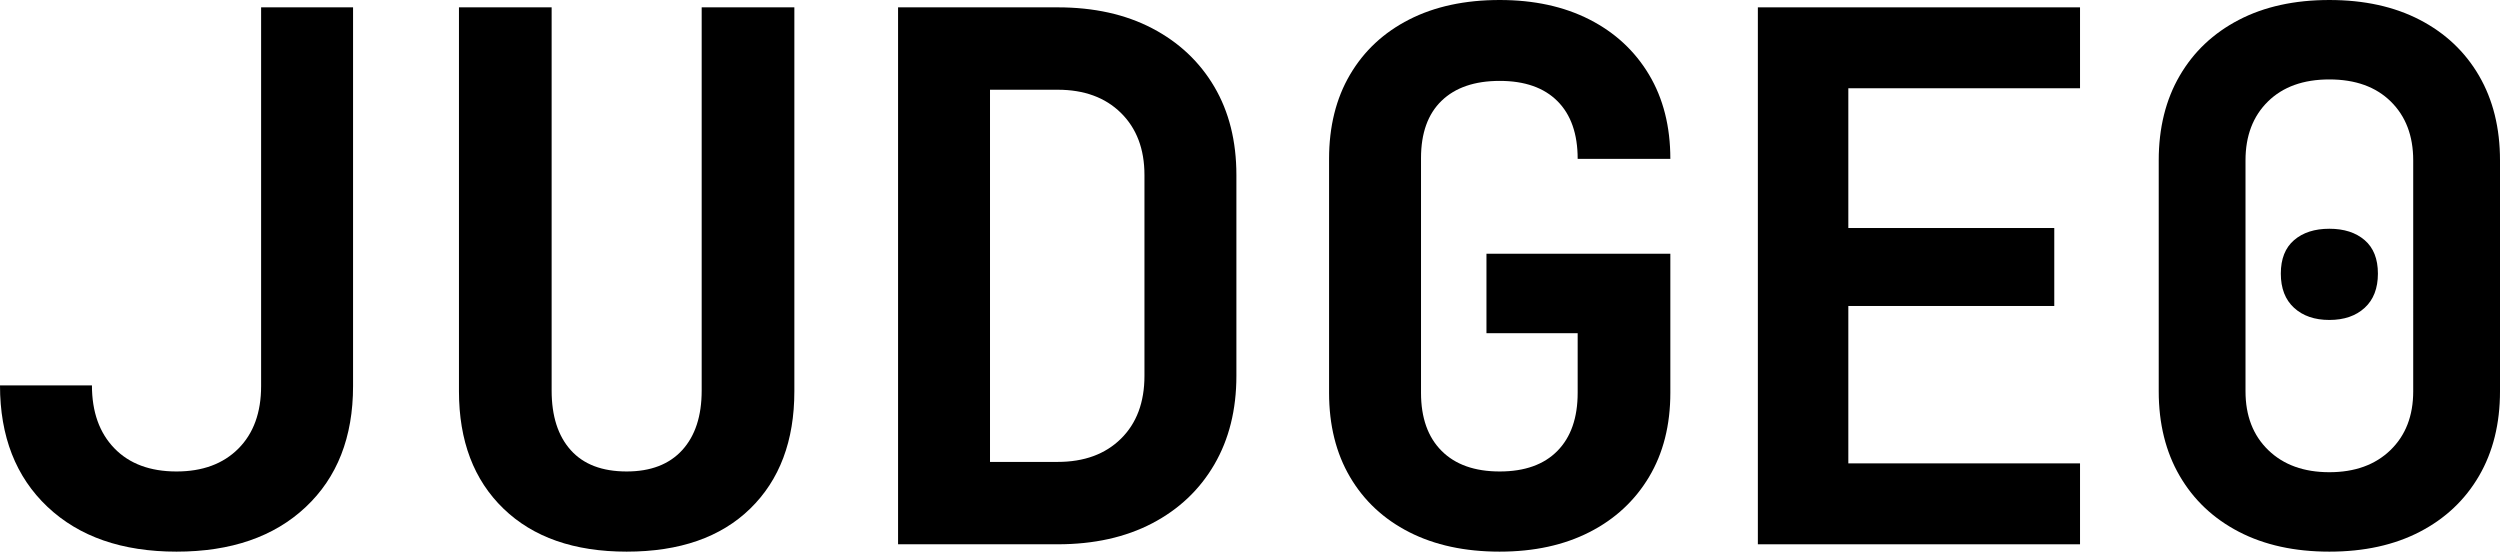 <?xml version="1.0" encoding="UTF-8" standalone="no"?>
<!-- Generator: Adobe Illustrator 29.1.0, SVG Export Plug-In . SVG Version: 9.03 Build 55587)  -->

<svg
   version="1.1"
   id="Layer_1"
   x="0px"
   y="0px"
   width="272.158"
   height="60.054"
   viewBox="0 0 272.158 60.054"
   enable-background="new 0 0 275.8 63.196"
   xml:space="preserve"
   sodipodi:docname="logo_black.svg"
   inkscape:version="1.4 (e7c3feb100, 2024-10-09)"
   xmlns:inkscape="http://www.inkscape.org/namespaces/inkscape"
   xmlns:sodipodi="http://sodipodi.sourceforge.net/DTD/sodipodi-0.dtd"
   xmlns="http://www.w3.org/2000/svg"
   xmlns:svg="http://www.w3.org/2000/svg"><defs
   id="defs7" /><sodipodi:namedview
   id="namedview7"
   pagecolor="#ffffff"
   bordercolor="#000000"
   borderopacity="0.25"
   inkscape:showpageshadow="2"
   inkscape:pageopacity="0.0"
   inkscape:pagecheckerboard="false"
   inkscape:deskcolor="#d1d1d1"
   inkscape:zoom="3.4765658"
   inkscape:cx="152.88075"
   inkscape:cy="33.941541"
   inkscape:window-width="1920"
   inkscape:window-height="1011"
   inkscape:window-x="0"
   inkscape:window-y="0"
   inkscape:window-maximized="1"
   inkscape:current-layer="Layer_1" />
<g
   id="g7"
   transform="translate(-1.738,-1.64)"
   style="fill:#000000">
	<g
   id="g6"
   style="fill:#000000">
		<path
   fill="#f6f6f6"
   d="M 20.955,61.694 C 15.03,61.694 10.346,60.066 6.902,56.81 3.46,53.554 1.738,49.15 1.738,43.598 h 10.009 c 0,2.882 0.813,5.165 2.442,6.846 1.628,1.681 3.883,2.522 6.766,2.522 2.829,0 5.071,-0.827 6.727,-2.482 1.653,-1.654 2.481,-3.924 2.481,-6.807 V 2.44 h 10.01 v 41.237 c 0,5.553 -1.722,9.943 -5.165,13.172 -3.444,3.231 -8.127,4.845 -14.053,4.845 z"
   id="path1"
   style="fill:#000000" />
		<path
   fill="#f6f6f6"
   d="m 69.958,61.694 c -5.713,0 -10.183,-1.562 -13.412,-4.684 -3.23,-3.123 -4.844,-7.379 -4.844,-12.772 V 2.44 h 10.089 v 41.718 c 0,2.776 0.692,4.938 2.082,6.486 1.387,1.549 3.415,2.322 6.085,2.322 2.615,0 4.631,-0.773 6.046,-2.322 1.413,-1.547 2.121,-3.709 2.121,-6.486 V 2.44 h 10.089 v 41.798 c 0,5.393 -1.601,9.649 -4.804,12.772 -3.203,3.123 -7.686,4.684 -13.452,4.684 z"
   id="path2"
   style="fill:#000000" />
		<path
   fill="#f6f6f6"
   d="M 99.504,60.893 V 2.44 h 17.375 c 3.95,0 7.379,0.761 10.289,2.282 2.909,1.521 5.165,3.644 6.767,6.366 1.602,2.723 2.401,5.925 2.401,9.609 v 21.86 c 0,3.683 -0.8,6.9 -2.401,9.648 -1.602,2.75 -3.857,4.885 -6.767,6.406 -2.91,1.521 -6.339,2.282 -10.289,2.282 z m 10.009,-8.968 h 7.366 c 2.883,0 5.177,-0.841 6.886,-2.522 1.708,-1.682 2.562,-3.964 2.562,-6.846 v -21.86 c 0,-2.829 -0.854,-5.084 -2.562,-6.766 -1.709,-1.682 -4.003,-2.522 -6.886,-2.522 h -7.366 z"
   id="path3"
   style="fill:#000000" />
		<path
   fill="#f6f6f6"
   d="m 165.001,61.694 c -3.791,0 -7.074,-0.708 -9.849,-2.122 -2.776,-1.414 -4.925,-3.416 -6.446,-6.005 -1.521,-2.588 -2.281,-5.645 -2.281,-9.168 V 18.935 c 0,-3.523 0.76,-6.579 2.281,-9.168 1.521,-2.588 3.67,-4.59 6.446,-6.005 2.774,-1.414 6.058,-2.122 9.849,-2.122 3.735,0 6.992,0.708 9.769,2.122 2.775,1.415 4.938,3.417 6.486,6.005 1.547,2.59 2.321,5.646 2.321,9.168 h -10.089 c 0,-2.723 -0.734,-4.817 -2.202,-6.286 -1.469,-1.468 -3.562,-2.202 -6.285,-2.202 -2.723,0 -4.832,0.721 -6.325,2.162 -1.495,1.441 -2.242,3.523 -2.242,6.246 v 25.543 c 0,2.723 0.747,4.832 2.242,6.326 1.493,1.495 3.603,2.242 6.325,2.242 2.722,0 4.816,-0.747 6.285,-2.242 1.468,-1.494 2.202,-3.603 2.202,-6.326 v -6.486 h -9.929 v -8.647 h 20.018 v 15.133 c 0,3.523 -0.774,6.58 -2.321,9.168 -1.549,2.59 -3.711,4.592 -6.486,6.005 -2.777,1.415 -6.034,2.123 -9.769,2.123 z"
   id="path4"
   style="fill:#000000" />
		<path
   fill="#f6f6f6"
   d="M 193.104,60.893 V 2.44 h 35.072 v 8.808 h -25.223 v 15.214 h 22.42 v 8.488 h -22.42 v 17.135 h 25.223 v 8.808 z"
   id="path5"
   style="fill:#000000" />
		<path
   fill="#f6f6f6"
   d="m 255.32,61.694 c -3.791,0 -7.074,-0.721 -9.849,-2.162 -2.776,-1.441 -4.925,-3.469 -6.446,-6.085 -1.521,-2.615 -2.281,-5.685 -2.281,-9.208 V 19.095 c 0,-3.523 0.76,-6.592 2.281,-9.208 1.521,-2.615 3.67,-4.644 6.446,-6.085 2.774,-1.441 6.058,-2.162 9.849,-2.162 3.79,0 7.072,0.72 9.849,2.162 2.775,1.441 4.925,3.471 6.446,6.085 1.521,2.616 2.281,5.686 2.281,9.208 v 25.143 c 0,3.523 -0.76,6.594 -2.281,9.208 -1.521,2.616 -3.671,4.644 -6.446,6.085 -2.777,1.442 -6.059,2.163 -9.849,2.163 z m 0,-8.648 c 2.775,0 4.99,-0.801 6.646,-2.402 1.654,-1.601 2.482,-3.736 2.482,-6.406 V 19.095 c 0,-2.668 -0.814,-4.804 -2.442,-6.406 -1.629,-1.602 -3.856,-2.402 -6.686,-2.402 -2.83,0 -5.059,0.801 -6.686,2.402 -1.629,1.602 -2.442,3.737 -2.442,6.406 v 25.143 c 0,2.67 0.827,4.805 2.482,6.406 1.654,1.601 3.87,2.402 6.646,2.402 z m 0,-16.575 c -1.602,0 -2.883,-0.44 -3.844,-1.321 -0.961,-0.881 -1.441,-2.122 -1.441,-3.724 0,-1.601 0.48,-2.815 1.441,-3.643 0.961,-0.827 2.242,-1.241 3.844,-1.241 1.602,0 2.883,0.414 3.844,1.241 0.961,0.828 1.441,2.042 1.441,3.643 0,1.602 -0.48,2.843 -1.441,3.724 -0.961,0.881 -2.242,1.321 -3.844,1.321 z"
   id="path6"
   style="fill:#000000" />
	</g>
</g>
</svg>
